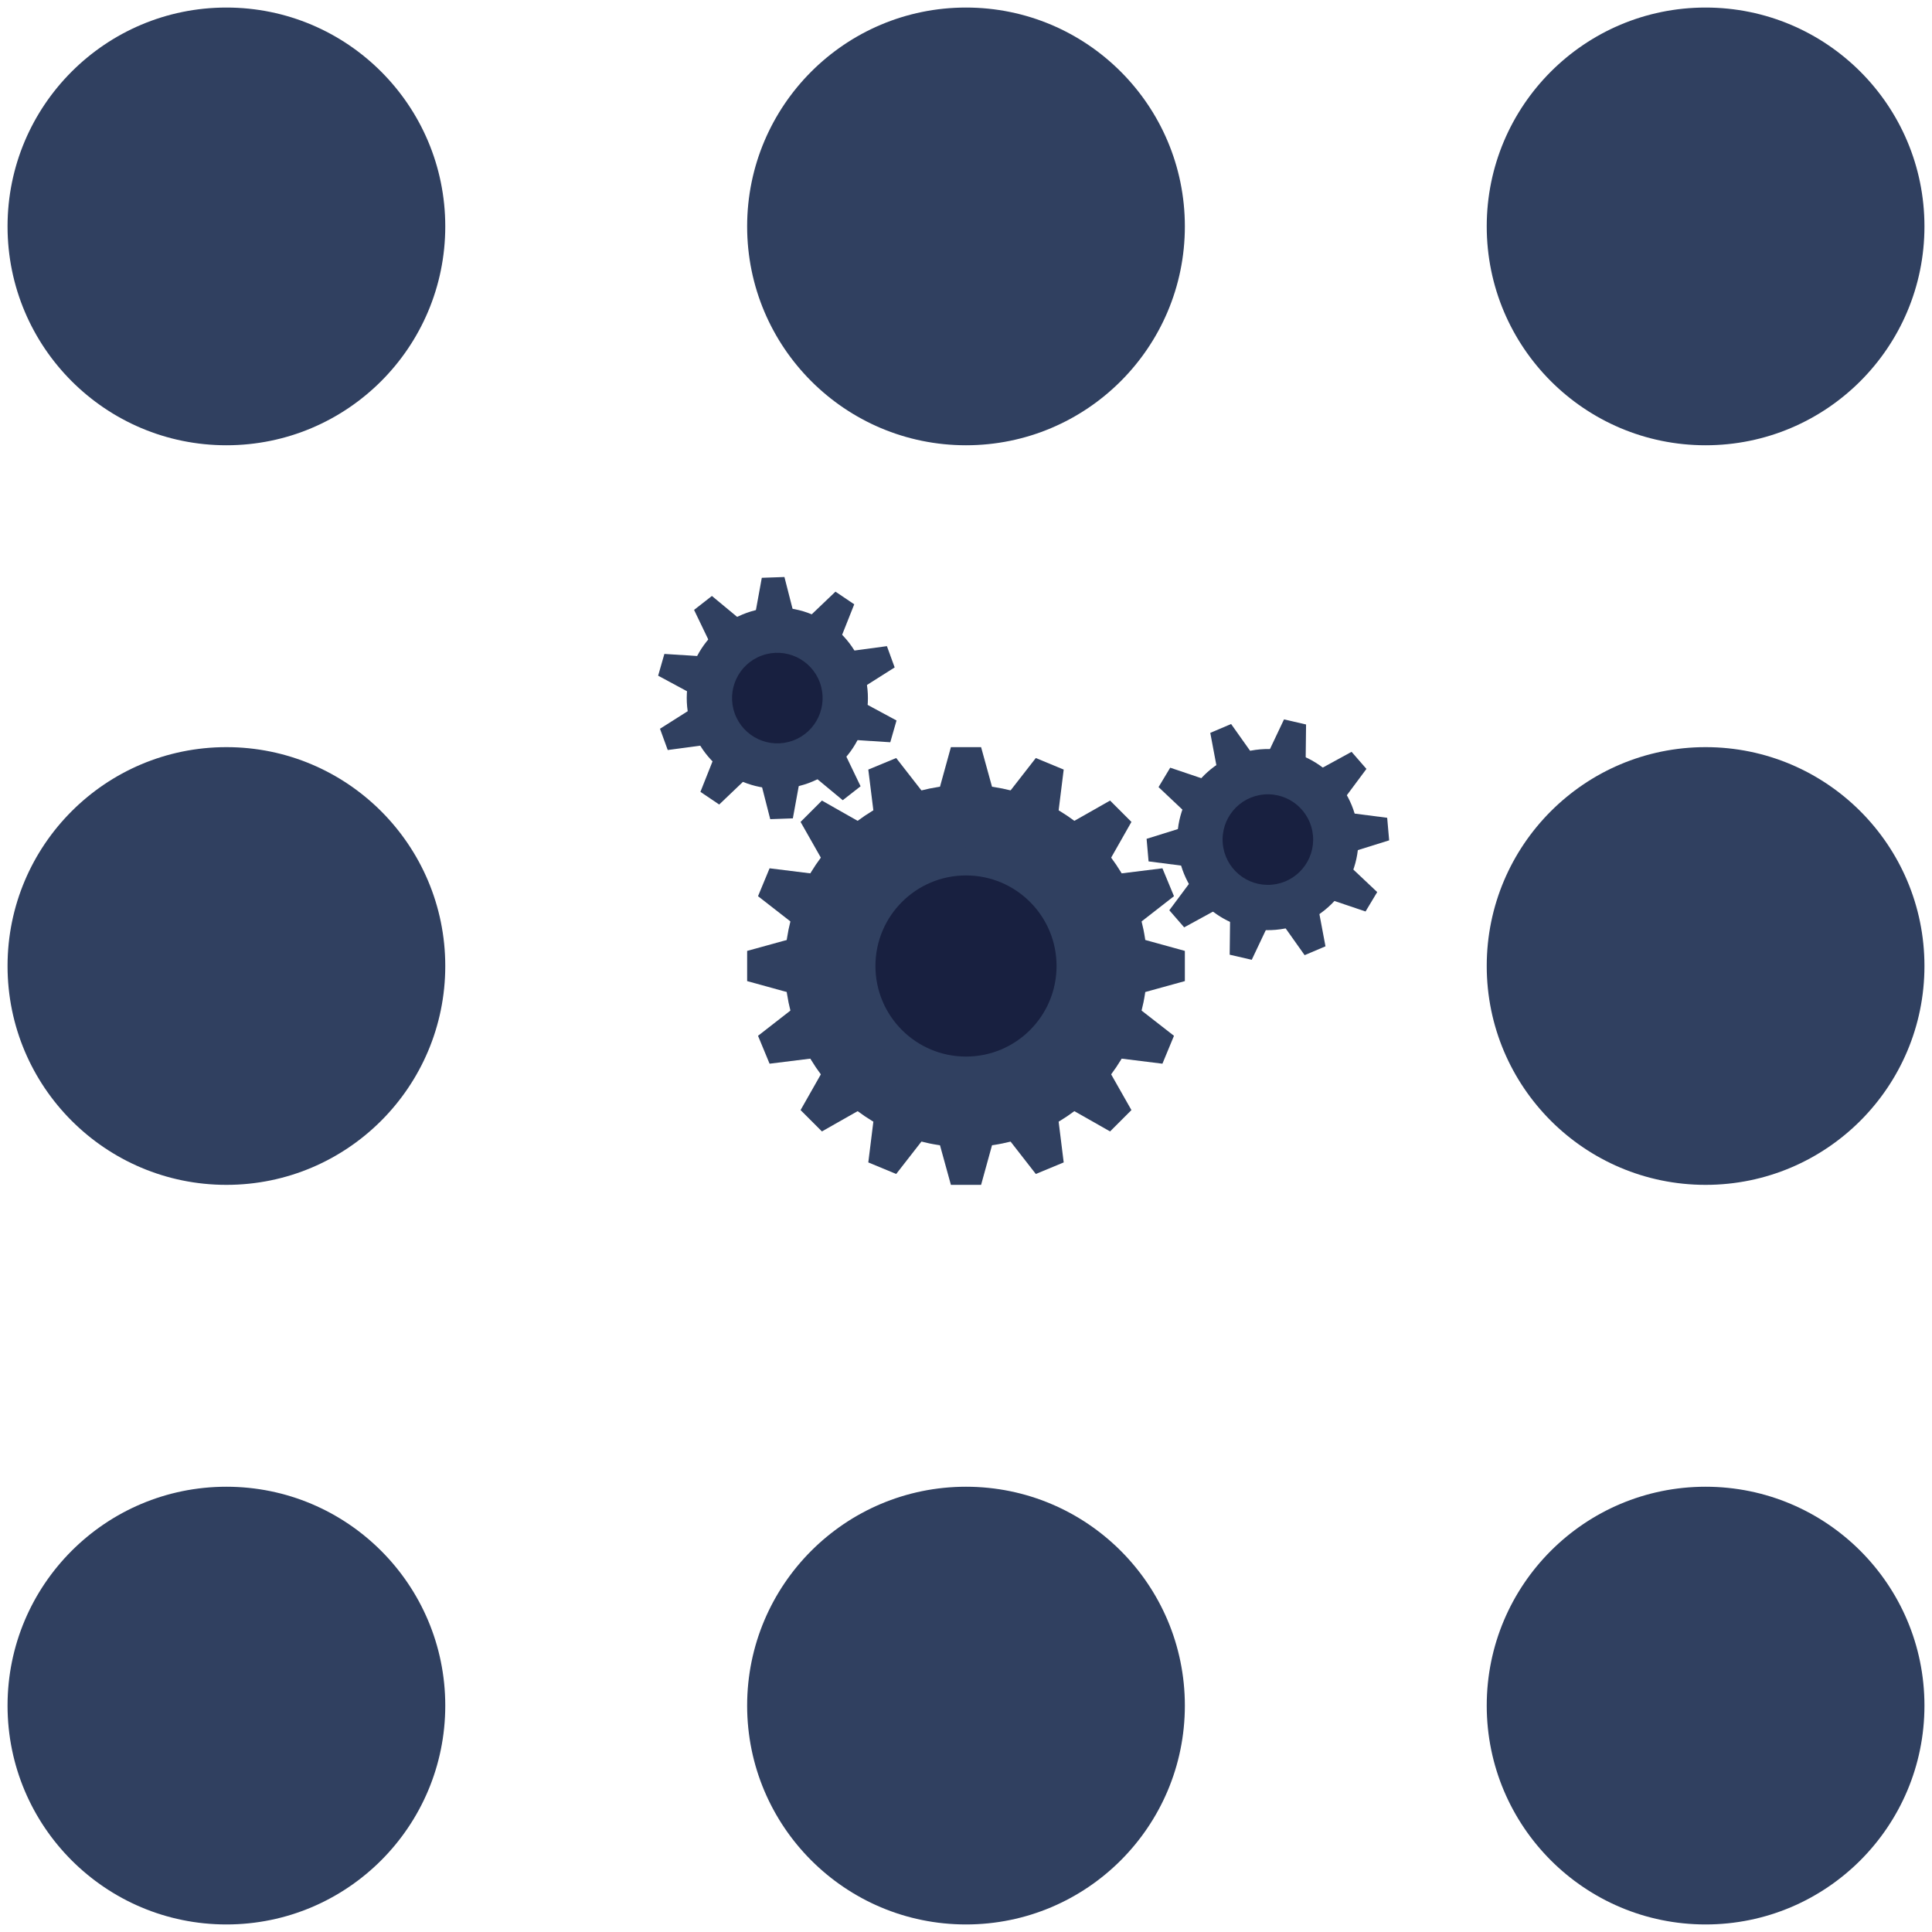 <?xml version="1.0"?>
<!DOCTYPE svg PUBLIC "-//W3C//DTD SVG 1.1//EN" "http://www.w3.org/Graphics/SVG/1.1/DTD/svg11.dtd">
<svg xmlns="http://www.w3.org/2000/svg" width="1024" height="1024">
	<circle cx="120" cy="120" r="116" style="fill: #304060;"/>
	<circle cx="512" cy="120" r="116" style="fill: #304060;"/>
	<circle cx="904" cy="120" r="116" style="fill: #304060;"/>
	<circle cx="120" cy="512" r="116" style="fill: #304060;"/>
	<g transform="translate(512, 512)">
		<circle r="96" style="fill: #304060;"/>
		<g transform="rotate(0)">
			<polygon points="116,8 0,40 -116,8 -116,-8 0,-40 116,-8" style="fill: #304060;"/>
		</g>
		<g transform="rotate(22.5)">
			<polygon points="116,8 0,40 -116,8 -116,-8 0,-40 116,-8" style="fill: #304060;"/>
		</g>
		<g transform="rotate(45)">
			<polygon points="116,8 0,40 -116,8 -116,-8 0,-40 116,-8" style="fill: #304060;"/>
		</g>
		<g transform="rotate(67.5)">
			<polygon points="116,8 0,40 -116,8 -116,-8 0,-40 116,-8" style="fill: #304060;"/>
		</g>
		<g transform="rotate(90)">
			<polygon points="116,8 0,40 -116,8 -116,-8 0,-40 116,-8" style="fill: #304060;"/>
		</g>
		<g transform="rotate(112.5)">
			<polygon points="116,8 0,40 -116,8 -116,-8 0,-40 116,-8" style="fill: #304060;"/>
		</g>
		<g transform="rotate(135)">
			<polygon points="116,8 0,40 -116,8 -116,-8 0,-40 116,-8" style="fill: #304060;"/>
		</g>
		<g transform="rotate(157.5)">
			<polygon points="116,8 0,40 -116,8 -116,-8 0,-40 116,-8" style="fill: #304060;"/>
		</g>
		<circle r="48" style="fill: #182040;"/>
	</g>
	<g transform="translate(412, 370) rotate(-20)">
		<circle r="48" style="fill: #304060;"/>
		<g transform="rotate(0)">
			<polygon points="64,6 0,20 -64,6 -64,-6 0,-20 64,-6" style="fill: #304060;"/>
		</g>
		<g transform="rotate(36)">
			<polygon points="64,6 0,20 -64,6 -64,-6 0,-20 64,-6" style="fill: #304060;"/>
		</g>
		<g transform="rotate(72)">
			<polygon points="64,6 0,20 -64,6 -64,-6 0,-20 64,-6" style="fill: #304060;"/>
		</g>
		<g transform="rotate(108)">
			<polygon points="64,6 0,20 -64,6 -64,-6 0,-20 64,-6" style="fill: #304060;"/>
		</g>
		<g transform="rotate(144)">
			<polygon points="64,6 0,20 -64,6 -64,-6 0,-20 64,-6" style="fill: #304060;"/>
		</g>
		<circle r="24" style="fill: #182040;"/>
	</g>
	<g transform="translate(672, 445) rotate(-5)">
		<circle r="48" style="fill: #304060;"/>
		<g transform="rotate(0)">
			<polygon points="64,6 0,20 -64,6 -64,-6 0,-20 64,-6" style="fill: #304060;"/>
		</g>
		<g transform="rotate(36)">
			<polygon points="64,6 0,20 -64,6 -64,-6 0,-20 64,-6" style="fill: #304060;"/>
		</g>
		<g transform="rotate(72)">
			<polygon points="64,6 0,20 -64,6 -64,-6 0,-20 64,-6" style="fill: #304060;"/>
		</g>
		<g transform="rotate(108)">
			<polygon points="64,6 0,20 -64,6 -64,-6 0,-20 64,-6" style="fill: #304060;"/>
		</g>
		<g transform="rotate(144)">
			<polygon points="64,6 0,20 -64,6 -64,-6 0,-20 64,-6" style="fill: #304060;"/>
		</g>
		<circle r="24" style="fill: #182040;"/>
	</g>
	<circle cx="904" cy="512" r="116" style="fill: #304060;"/>
	<circle cx="120" cy="904" r="116" style="fill: #304060;"/>
	<circle cx="512" cy="904" r="116" style="fill: #304060;"/>
	<circle cx="904" cy="904" r="116" style="fill: #304060;"/>
</svg>
